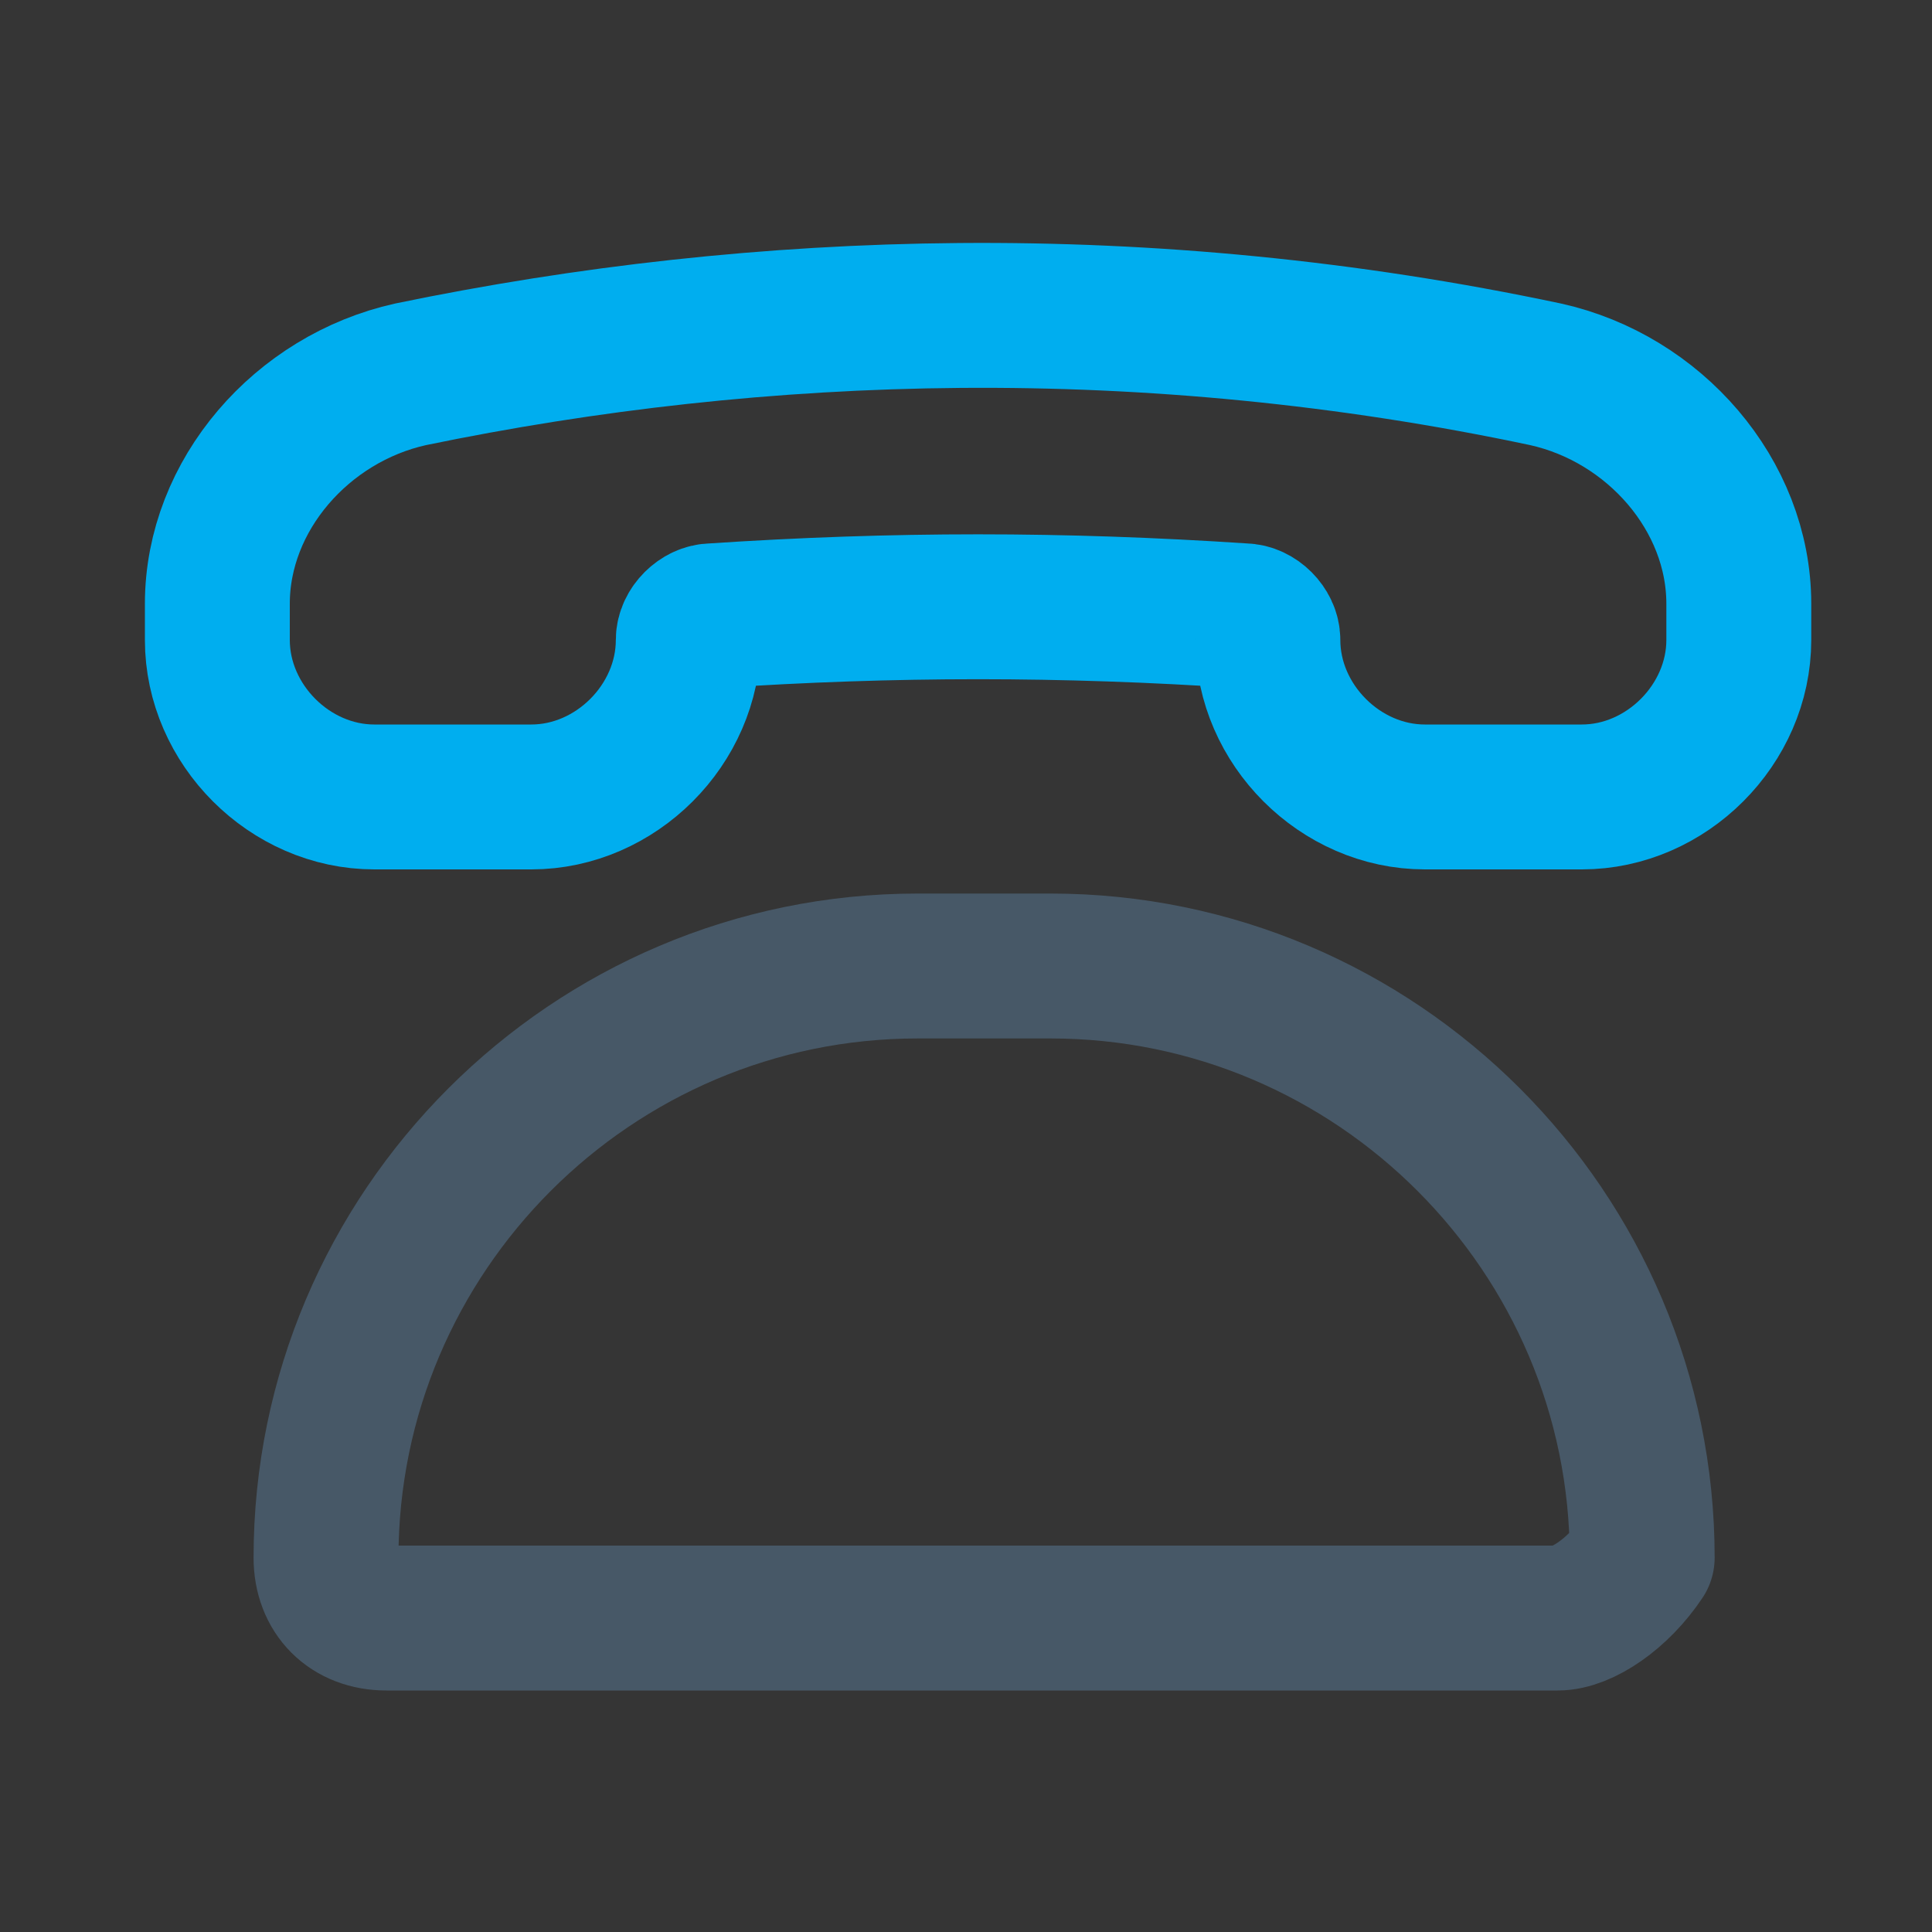 <svg width="24" height="24" viewBox="0 0 24 24" fill="none" xmlns="http://www.w3.org/2000/svg">
<rect x="0" y="0" width="24" height="24" fill="#333333" stroke="none"/>
<path opacity="0.01" d="M24 0H0V24H24V0Z" fill="white"/>
<path d="M19.2 4.65C20.55 4.95 21.6 6.15 21.6 7.5V7.95C21.6 9 20.7 9.9 19.65 9.9H17.7C16.65 9.9 15.75 9 15.75 7.95C15.75 7.8 15.6 7.65 15.45 7.65C13.2 7.5 11.1 7.5 8.85 7.65C8.7 7.65 8.55 7.8 8.55 7.95C8.55 9 7.65 9.9 6.6 9.9H4.65C3.6 9.9 2.7 9 2.7 7.95V7.5C2.7 6.15 3.75 4.95 5.1 4.65C9.45 3.75 14.25 3.6 19.2 4.65Z" stroke="#00AEEF" stroke-width="1.8" stroke-miterlimit="10" stroke-linecap="round" stroke-linejoin="round"/>
<path d="M19.35 20.1H4.8C4.35 20.1 4.05 19.8 4.05 19.35C4.05 15.3 7.35 12 11.4 12H13.05C17.1 12 20.4 15.3 20.4 19.35C20.1 19.8 19.65 20.1 19.35 20.1Z" stroke="#475867" stroke-width="1.8" stroke-miterlimit="10" stroke-linecap="round" stroke-linejoin="round"/>
</svg>
